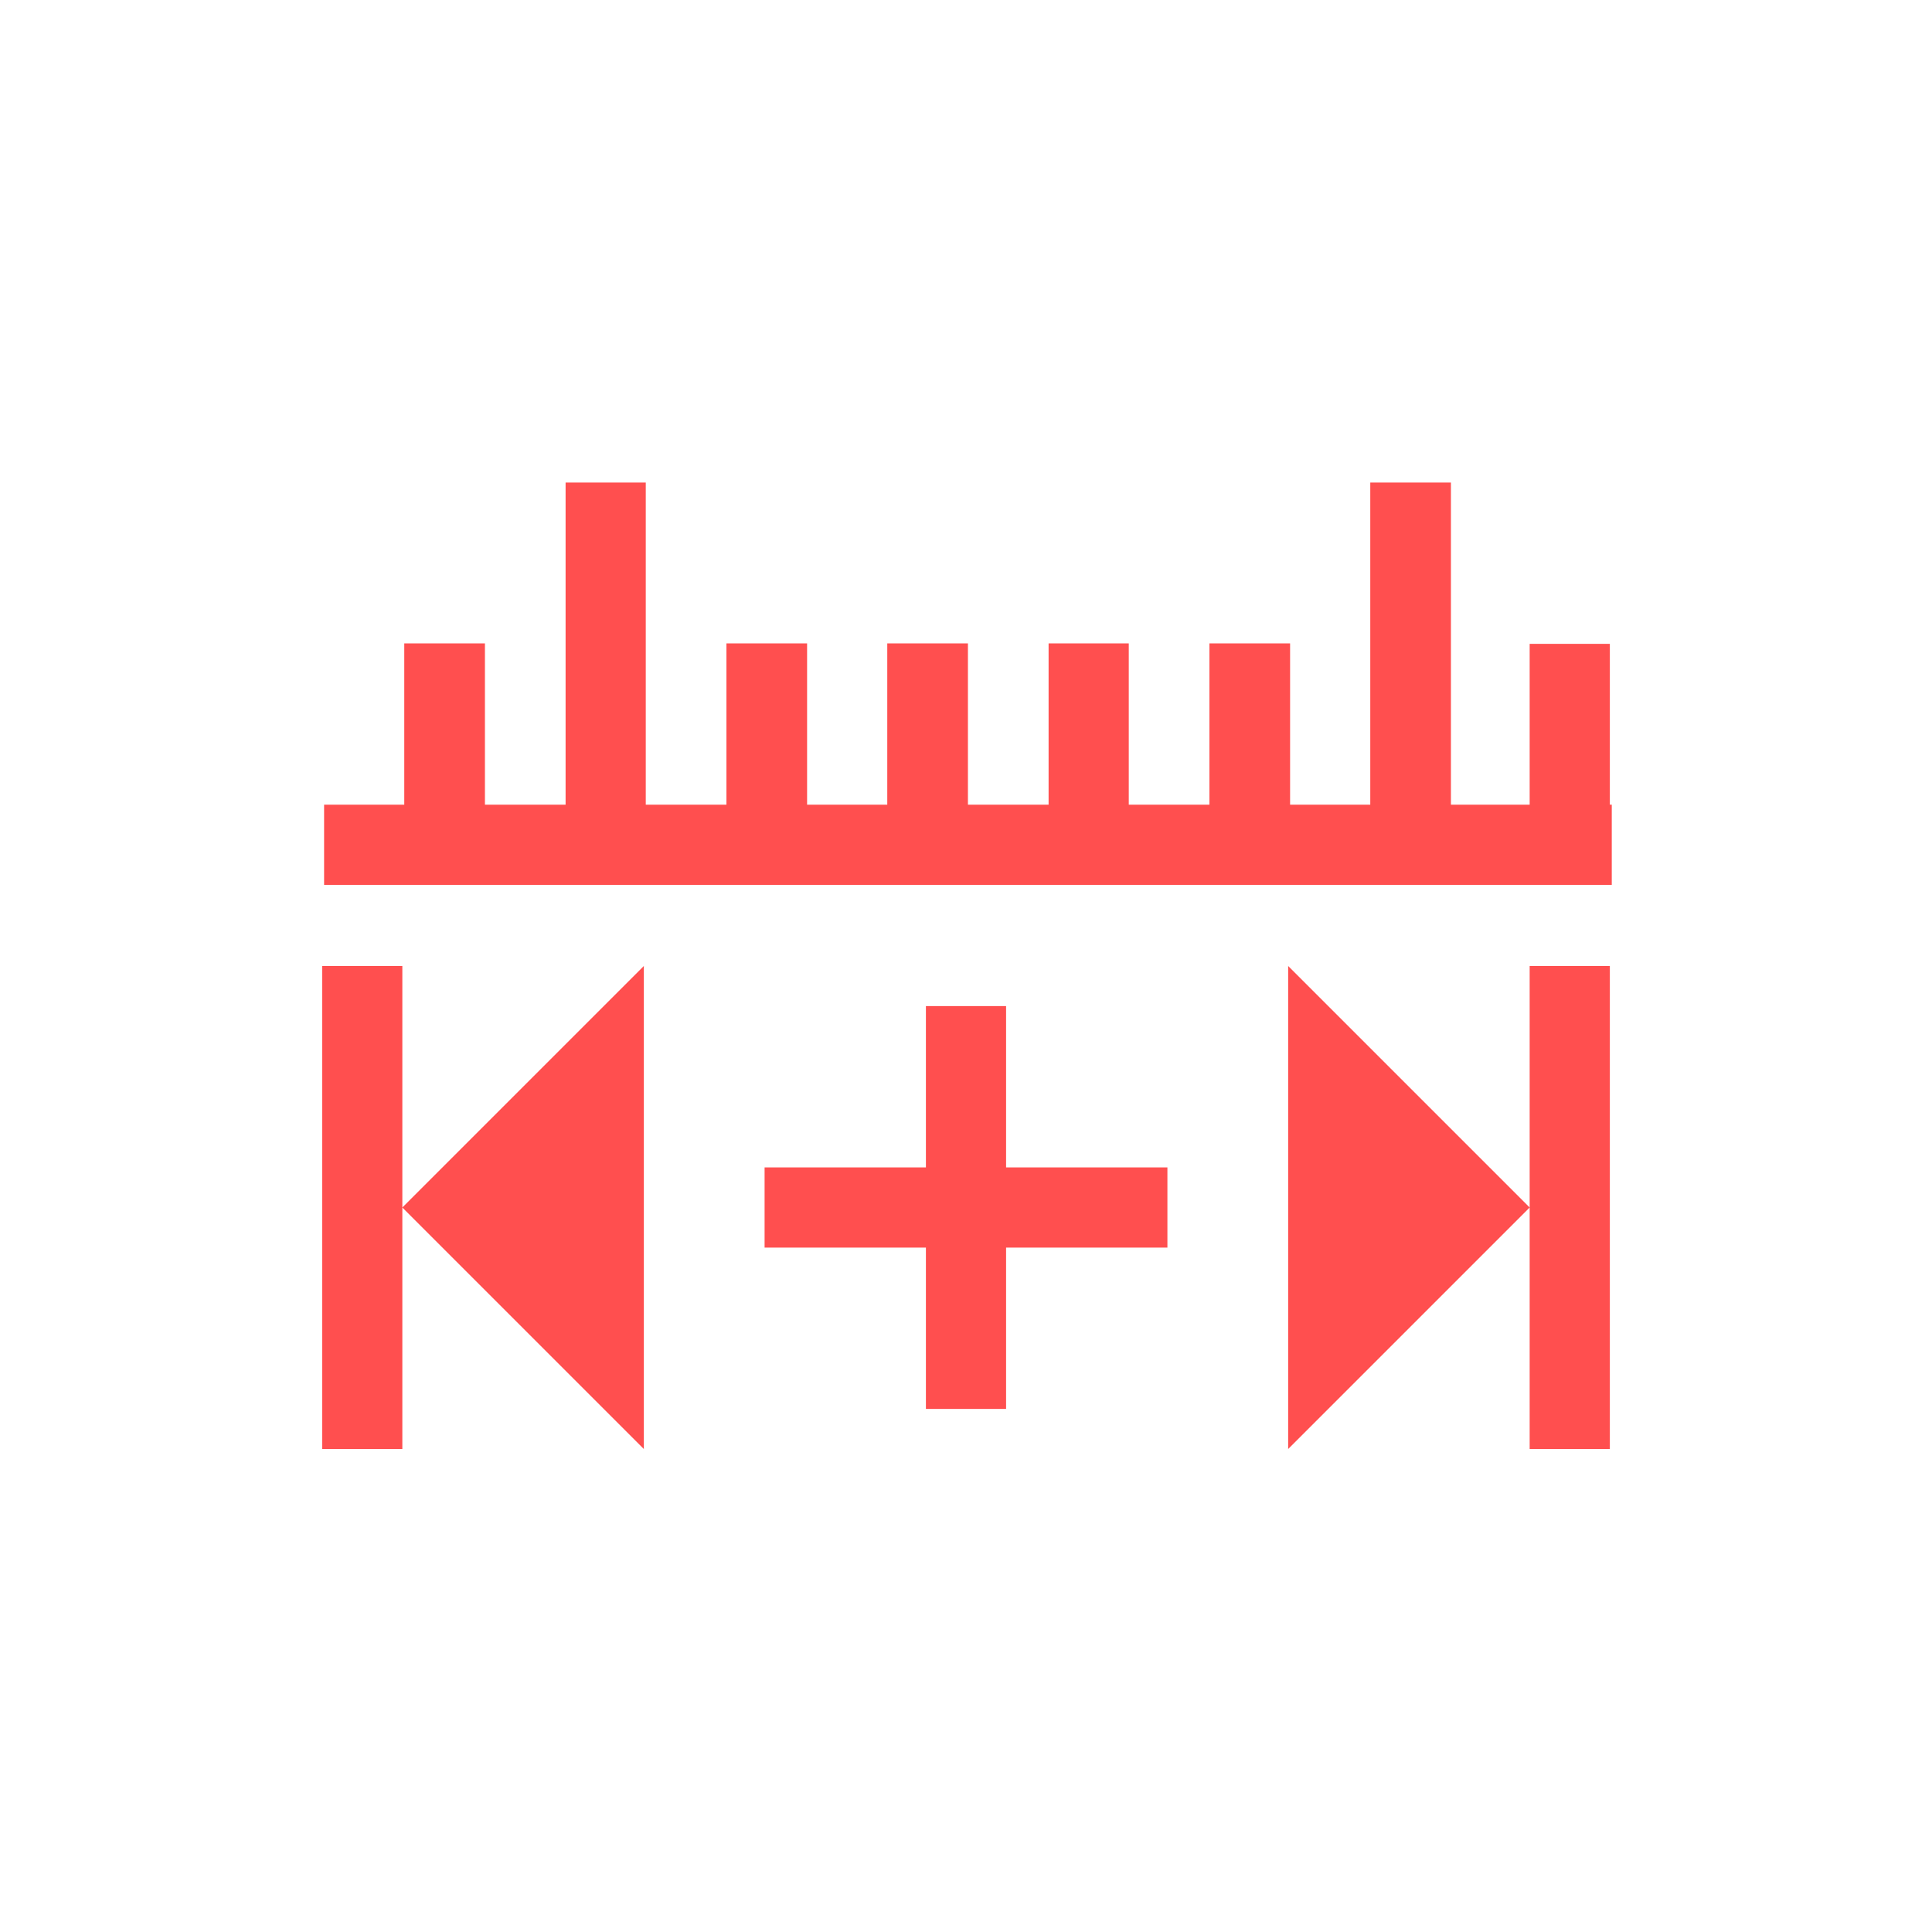 <svg xmlns="http://www.w3.org/2000/svg" xmlns:xlink="http://www.w3.org/1999/xlink" width="16" height="16" viewBox="0 0 16 16" version="1.1">
<g id="surface1">
<path style=" stroke:none;fill-rule:nonzero;fill:rgb(100%,30.98%,30.98%);fill-opacity:1;" d="M 5.332 8 L 3.332 10 L 5.332 12 Z M 10.668 8 L 10.668 12 L 12.668 10 Z M 4.684 3.996 L 4.684 6.664 L 4.016 6.664 L 4.016 5.328 L 3.348 5.328 L 3.348 6.664 L 2.684 6.664 L 2.684 7.328 L 13.348 7.328 L 13.348 6.664 L 13.332 6.664 L 13.332 5.332 L 12.668 5.332 L 12.668 6.664 L 12.016 6.664 L 12.016 3.996 L 11.348 3.996 L 11.348 6.664 L 10.684 6.664 L 10.684 5.328 L 10.016 5.328 L 10.016 6.664 L 9.348 6.664 L 9.348 5.328 L 8.684 5.328 L 8.684 6.664 L 8.016 6.664 L 8.016 5.328 L 7.348 5.328 L 7.348 6.664 L 6.684 6.664 L 6.684 5.328 L 6.016 5.328 L 6.016 6.664 L 5.348 6.664 L 5.348 3.996 Z M 7.668 8.332 L 7.668 9.668 L 6.332 9.668 L 6.332 10.332 L 7.668 10.332 L 7.668 11.668 L 8.332 11.668 L 8.332 10.332 L 9.668 10.332 L 9.668 9.668 L 8.332 9.668 L 8.332 8.332 Z M 2.668 8 L 3.332 8 L 3.332 12 L 2.668 12 Z M 12.668 8 L 13.332 8 L 13.332 12 L 12.668 12 Z M 12.668 8 "/>
</g>
</svg>
